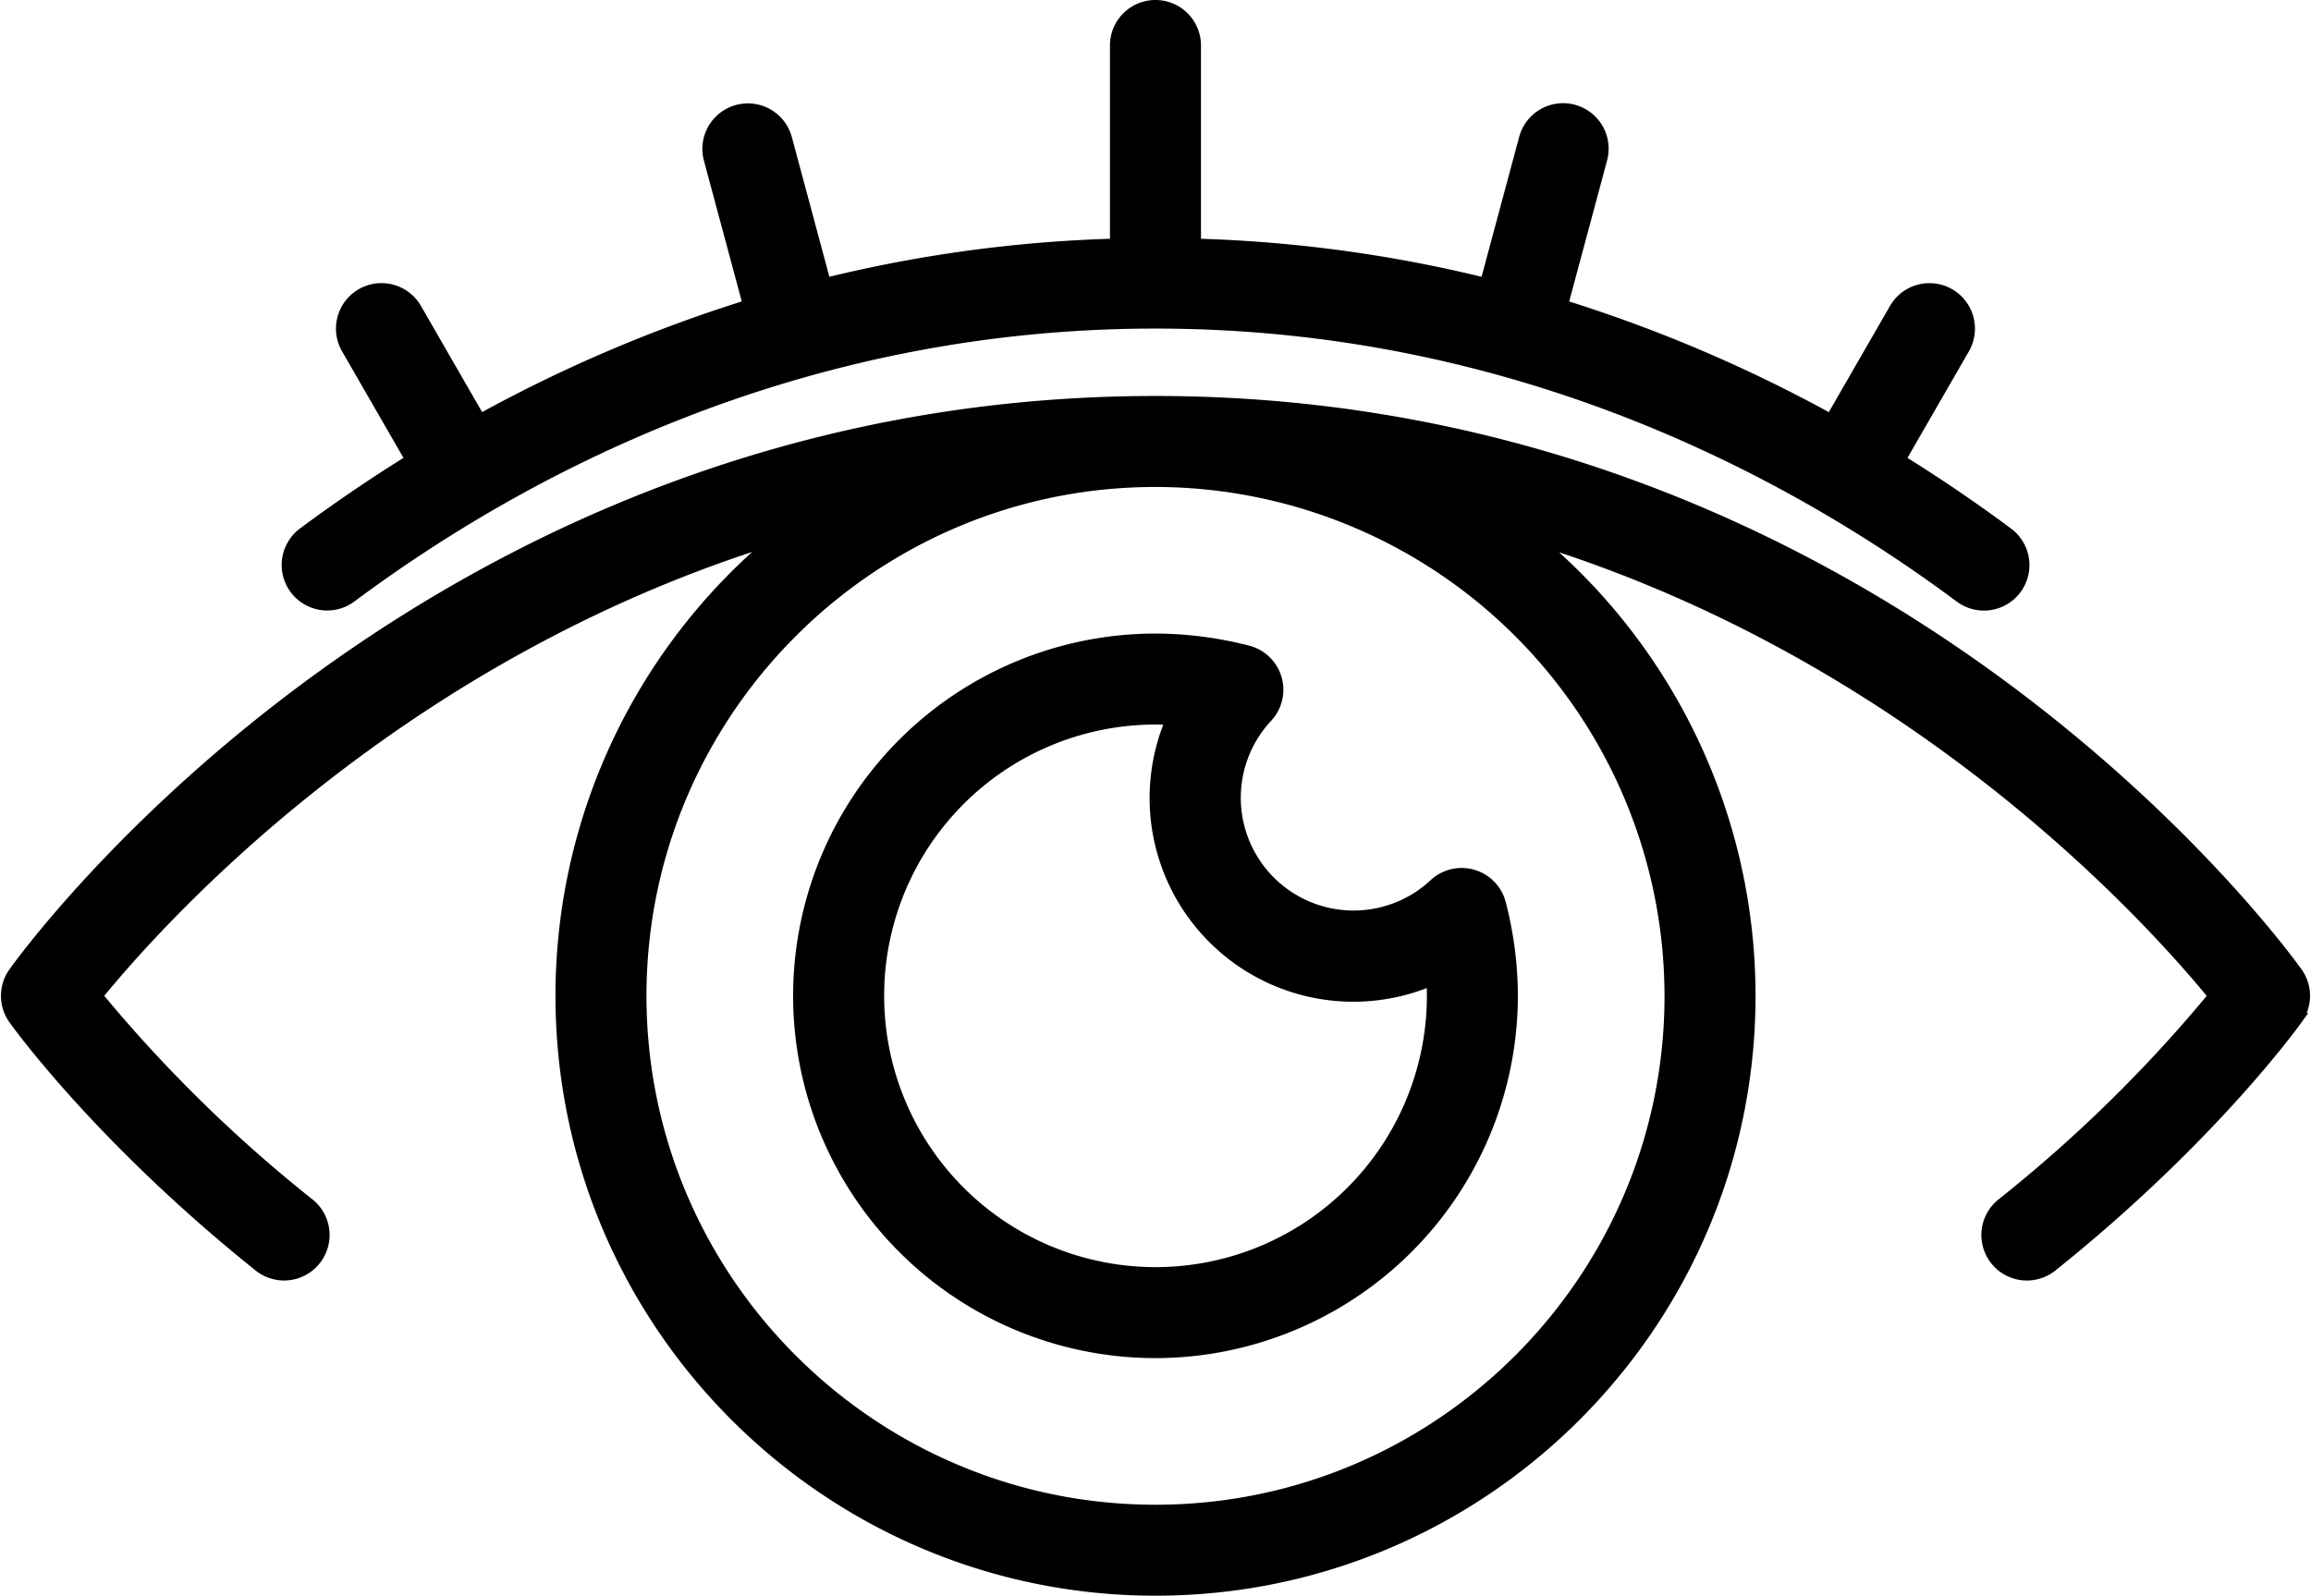 <svg xmlns="http://www.w3.org/2000/svg" width="587.938" height="406.071" viewBox="0 0 587.938 406.071">
  <g id="Ophtamology" transform="translate(1.743 -7.5)">
    <path id="Path_54430" data-name="Path 54430" d="M110.691,206.382a90.8,90.8,0,0,0,90.691-90.691,94.454,94.454,0,0,0-3.043-23.479,10.087,10.087,0,0,0-16.627-4.867A30.2,30.2,0,0,1,139.027,44.66a10.087,10.087,0,0,0-4.867-16.627A94.771,94.771,0,0,0,110.691,25a90.691,90.691,0,1,0,0,181.382Zm0-161.228c1.381,0,2.771.04,4.172.131A50.341,50.341,0,0,0,181.1,111.519c.091,1.4.131,2.791.131,4.172a70.537,70.537,0,1,1-70.537-70.537Z" transform="translate(181.536 145.228)" stroke="#000" stroke-width="3"/>
    <path id="Path_54431" data-name="Path 54431" d="M582.579,164.3C578.336,158.362,476.672,19,292.226,19S6.117,158.362,1.874,164.3a10.081,10.081,0,0,0,0,11.709c.877,1.239,22.058,30.6,62.355,62.869a10.08,10.08,0,1,0,12.6-15.74,362.058,362.058,0,0,1-53.991-52.984C39.229,150,99.347,83.179,196.134,53.543a150.945,150.945,0,0,0-55.059,116.608c0,83.345,67.807,151.152,151.152,151.152S443.378,253.5,443.378,170.152A150.892,150.892,0,0,0,388.389,53.624c96.586,29.676,156.795,96.415,173.22,116.548a362.67,362.67,0,0,1-53.991,52.974,10.08,10.08,0,0,0,12.6,15.74c40.307-32.266,61.478-61.64,62.355-62.869A10.08,10.08,0,0,0,582.579,164.3Zm-159.354,5.855c0,72.23-58.768,131-131,131s-131-58.768-131-131,58.768-131,131-131A131.143,131.143,0,0,1,423.225,170.152Z" transform="translate(0 90.768)" stroke="#000" stroke-width="3"/>
    <path id="Path_54432" data-name="Path 54432" d="M23.2,159.356c42.726-31.812,112.92-69.741,204.7-69.741s161.974,37.929,204.7,69.741a10.075,10.075,0,1,0,12.032-16.163c-8.192-6.107-17.372-12.415-27.449-18.662l16.345-28.366A10.078,10.078,0,1,0,416.063,86.1l-16.3,28.3a368.854,368.854,0,0,0-68.441-29.182l10-37.214a10.078,10.078,0,1,0-19.468-5.22L311.92,79.739a348.562,348.562,0,0,0-73.953-10.016V19.077a10.077,10.077,0,1,0-20.154,0V69.723a347.825,347.825,0,0,0-73.953,10.016l-9.926-36.962A10.078,10.078,0,0,0,114.465,48l10,37.214A367.8,367.8,0,0,0,56.02,114.393l-16.3-28.3A10.078,10.078,0,1,0,22.253,96.164L38.6,124.53C28.52,130.778,19.34,137.1,11.148,143.192A10.081,10.081,0,1,0,23.2,159.356Z" transform="translate(64.327 0)" stroke="#000" stroke-width="3"/>
  </g>
</svg>
